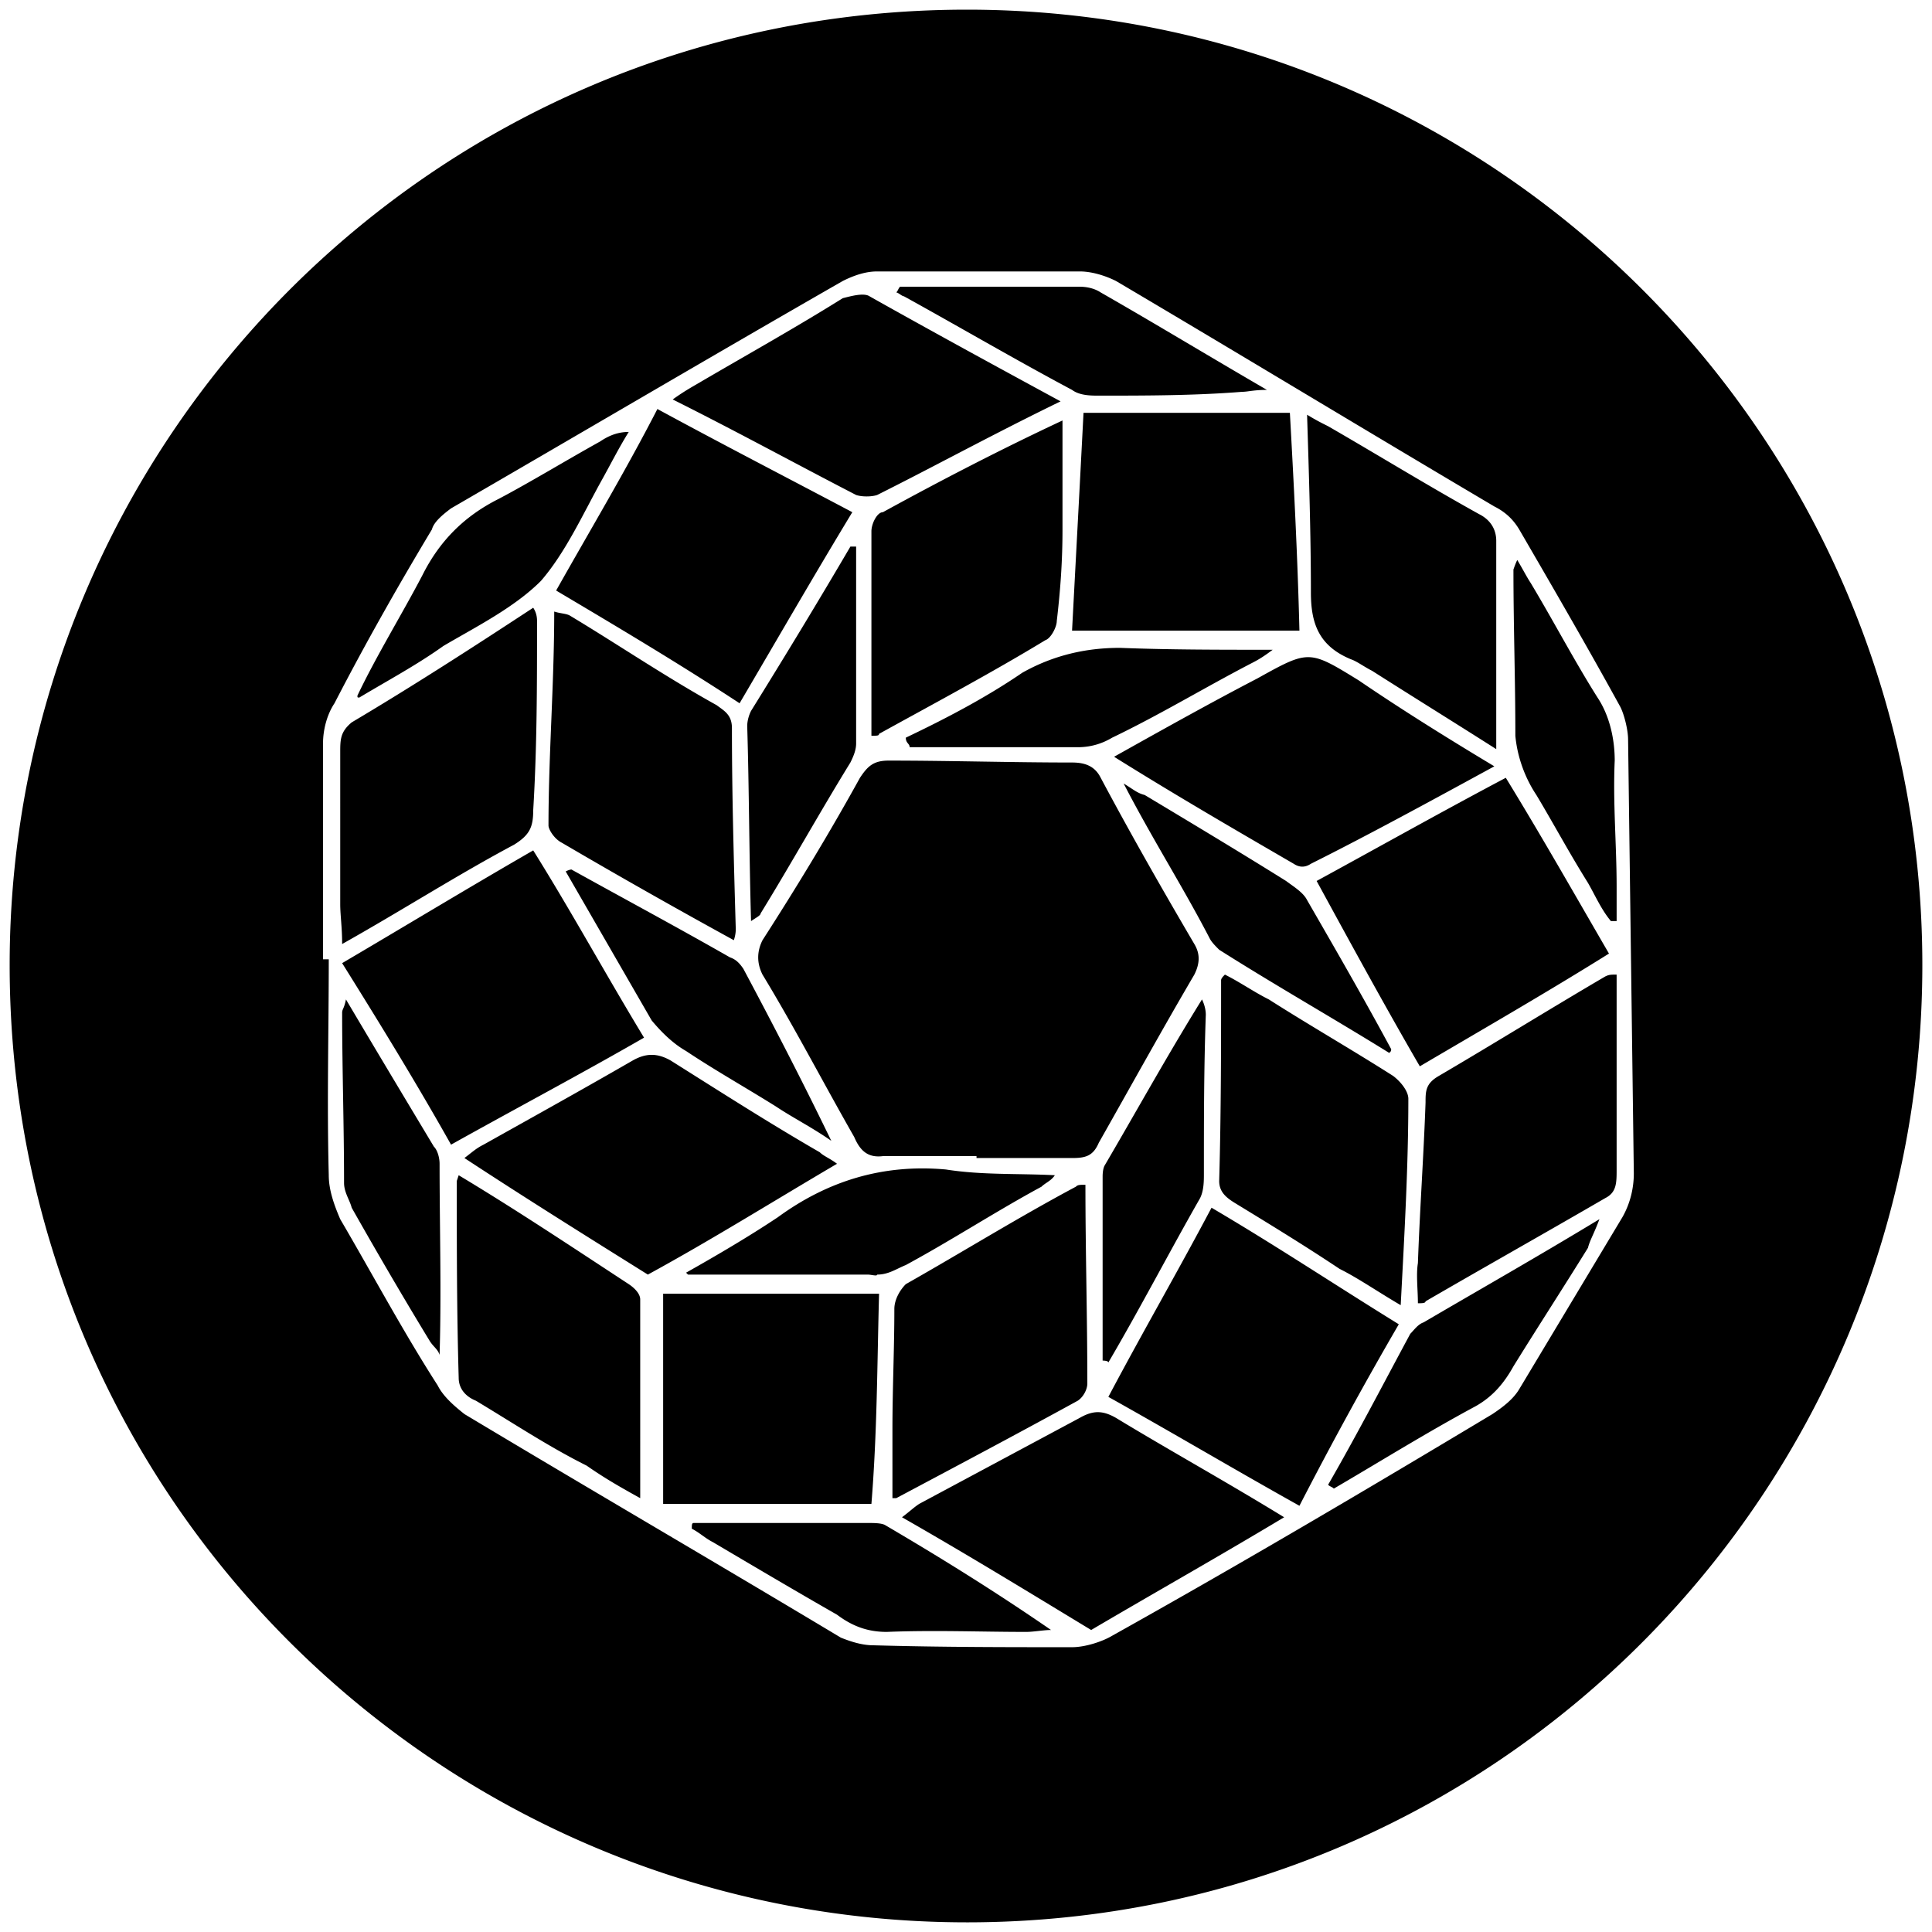 <svg xmlns="http://www.w3.org/2000/svg" viewBox="0 0 1000 1000"><path d="M500.496 995.003c275.935 0 494.507-224.506 494.507-495.496C995.003 226.54 773.464 5 500.496 5 223.572 5 5 229.506 5 499.507c0 276.924 224.506 495.496 495.496 495.496zM167.198 496.54V384.781c0-6.923 1.978-14.835 5.934-20.769 15.825-30.66 32.638-60.33 50.44-90 .99-3.956 5.934-7.912 9.89-10.88 68.242-39.56 135.495-79.12 202.748-117.692 5.934-2.967 11.868-4.945 17.803-4.945h104.835c5.934 0 12.857 1.978 18.791 4.945 65.275 38.572 130.55 78.132 195.825 116.704 5.934 2.967 9.89 6.923 12.857 11.868 17.803 30.66 35.605 61.319 52.418 91.978 1.978 3.956 3.956 11.868 3.956 16.813.99 75.166 1.978 149.342 2.967 224.507 0 7.912-1.978 15.824-5.934 22.747l-53.407 89.011c-2.967 4.945-7.912 8.901-13.846 12.857-64.286 38.572-129.56 77.144-196.814 114.726-4.945 2.967-13.846 5.934-20.769 5.934-34.616 0-68.242 0-102.858-.989-5.934 0-11.868-1.978-16.813-3.956-64.286-38.571-130.55-77.143-194.836-115.715-4.945-3.956-10.879-8.9-13.846-14.835-17.802-27.692-33.626-57.363-50.44-86.044-2.967-6.923-5.934-14.835-5.934-22.747-.989-37.583 0-75.165 0-111.759zm8.901-28.681c0 5.934.99 11.868.99 20.769 31.648-17.802 59.34-35.605 89.01-51.429 7.913-4.945 9.89-8.9 9.89-17.802 1.979-32.638 1.979-65.275 1.979-97.912 0-.99 0-3.957-1.978-6.924-31.649 20.77-62.308 40.55-93.956 59.341-5.935 4.945-5.935 8.901-5.935 15.825zm.99 56.373c0 28.682.989 58.352.989 88.023 0 4.945 2.967 8.9 3.956 12.857 12.857 22.747 26.703 46.484 40.55 69.231 1.977 2.967 3.955 3.956 4.944 6.923.99-32.637 0-66.264 0-98.901 0-2.967-.989-6.923-2.967-8.902-14.835-24.725-29.67-49.45-45.494-76.154-.99 4.945-1.979 4.945-1.979 6.923zm0-25.714c19.78 31.649 38.571 62.308 56.373 93.956 33.627-18.79 67.253-36.593 99.89-55.384-19.78-32.638-37.582-65.275-57.362-96.924-32.638 18.792-65.275 38.572-98.902 58.352zM185 360.056c0 .99 0 .99.989.99 14.835-8.902 29.67-16.814 43.516-26.704 16.813-9.89 36.594-19.78 50.44-33.627 12.857-14.835 21.758-34.615 31.648-52.418 4.946-8.9 8.902-16.813 13.847-24.725-6.923 0-11.869 2.967-14.836 4.945-17.802 9.89-35.604 20.77-52.417 29.67-17.803 8.902-30.66 21.759-39.56 39.561-10.88 20.77-23.737 41.539-33.627 62.308zm51.428 251.21c0 34.615 0 67.253.99 101.868 0 5.934 3.955 9.89 8.9 11.868 19.78 11.869 37.583 23.737 57.363 33.627 9.89 6.923 18.792 11.868 27.693 16.813V672.585c0-2.967-2.967-5.934-5.934-7.912-28.682-18.792-58.352-38.572-88.023-56.374zm3.956-11.868c31.649 20.769 63.297 40.55 94.946 60.33 32.637-17.803 64.286-37.583 97.912-57.363-3.956-2.967-6.923-3.956-8.9-5.934-25.715-14.836-50.44-30.66-77.144-47.473-6.923-3.956-12.857-3.956-19.78 0-25.715 14.835-52.418 29.67-77.143 43.516-3.957 1.978-5.935 3.957-9.89 6.924zm43.517-172.089c0 1.978 2.967 6.923 6.923 8.901 28.682 16.813 58.352 33.627 89.011 50.44.99-2.967.99-4.945.99-5.934-.99-34.616-1.979-69.231-1.979-103.847 0-6.923-3.956-8.9-7.912-11.868-26.703-14.835-51.428-31.648-76.154-46.483-1.978-.99-4.945-.99-7.912-1.979 0 37.583-2.967 74.177-2.967 110.77zm3.956-121.649c31.649 18.792 63.297 37.583 94.945 58.352 19.78-33.626 38.572-66.264 58.352-98.901-33.626-17.803-66.264-34.616-100.88-53.407-16.812 32.637-34.615 62.308-52.417 93.956zm4.945 145.385 44.506 77.144c4.945 5.934 10.879 11.868 17.802 15.824 14.835 9.89 30.66 18.791 46.484 28.681 8.9 5.934 18.791 10.88 28.681 17.802-14.835-30.659-29.67-59.34-45.495-89.01-1.978-2.968-3.956-4.946-6.923-5.935-27.692-15.824-55.384-30.66-82.088-45.495 0 0-.989 0-2.967.99zm50.44 327.364h107.802c2.968-36.593 2.968-72.198 3.957-108.791h-111.76zm4.945-571.65c33.626 16.813 64.286 33.626 94.945 49.45 2.967.99 7.912.99 10.88 0 29.67-14.835 60.33-31.648 94.945-48.461-34.616-18.791-67.253-36.594-98.902-54.396-2.967-1.978-9.89 0-13.846.99-23.736 14.834-48.461 28.68-72.198 42.527-4.945 2.967-8.9 4.945-15.824 9.89zm6.923 451.98.99.988h92.966c1.978 0 4.945.99 4.945 0 5.935 0 9.89-2.967 14.836-4.945 23.736-12.857 46.483-27.692 70.22-40.55 1.978-1.977 4.945-2.966 6.923-5.933-18.791-.99-37.583 0-56.374-2.967-32.637-2.967-61.319 5.934-87.033 24.725-14.835 9.89-31.649 19.78-47.473 28.681zm2.967 132.527c3.956 1.978 6.923 4.945 10.88 6.923 21.758 12.858 43.516 25.715 64.285 37.583 7.912 5.934 15.824 8.901 25.715 8.901 24.725-.989 48.461 0 72.198 0 3.956 0 8.9-.989 12.857-.989-28.682-19.78-57.363-37.582-86.044-54.396-1.978-.989-5.935-.989-7.913-.989h-90.989c-.989 0-.989.99-.989 2.967zM386.76 375.88c.989 32.638.989 66.264 1.978 100.88 2.967-1.978 4.945-2.967 4.945-3.956 15.824-25.715 30.66-52.418 46.483-78.132 1.978-3.956 2.967-6.923 2.967-9.89v-101.87h-2.967c-16.813 28.681-33.626 56.374-51.428 85.055-.99 1.978-1.978 4.945-1.978 7.912zm7.912 128.572c16.813 27.693 31.648 56.374 47.472 84.066 2.967 6.924 6.923 10.88 14.836 9.89h48.461v.99h49.451c6.923 0 10.88-.99 13.846-7.913 16.813-29.67 32.638-58.351 49.45-87.033 2.968-5.934 2.968-10.879 0-15.824-16.812-28.681-32.637-56.374-48.46-86.044-2.968-5.934-7.913-7.912-14.836-7.912-31.649 0-63.297-.99-94.945-.99-7.913 0-10.88 2.968-14.836 8.902-15.824 28.681-32.637 56.374-50.44 84.066-2.966 5.934-2.966 11.868 0 17.802zm56.373-123.627c2.967 0 3.957 0 3.957-.989 28.68-15.824 58.351-31.648 86.044-48.461 2.967-.99 5.934-6.923 5.934-9.89 1.978-16.814 2.967-31.649 2.967-47.473v-56.374c-31.649 14.835-62.308 30.66-92.967 47.473-2.968 0-5.935 5.934-5.935 9.89v47.473zm10.88 394.617h1.978c31.648-16.813 63.297-33.626 93.956-50.44 2.967-1.978 4.945-5.934 4.945-8.9 0-34.616-.989-68.243-.989-102.858-2.967 0-3.956 0-4.945.989-29.67 15.824-58.352 33.626-88.022 50.44-2.967 2.967-5.934 7.912-5.934 12.857 0 20.769-.99 41.538-.99 62.308zm1.978-624.068c.989 0 2.967 1.978 3.956 1.978 28.681 15.824 57.363 32.638 87.033 48.462 3.956 2.967 9.89 2.967 13.846 2.967 23.736 0 49.45 0 74.176-1.978 2.967 0 5.934-.99 12.857-.99-30.659-17.801-58.351-34.615-86.044-50.439-2.967-1.978-6.923-2.967-10.879-2.967h-92.967c-.99.99-.99 1.978-1.978 2.967zm2.967 633.958c34.615 19.78 65.275 38.572 97.912 58.352 33.627-19.78 65.275-37.582 99.89-58.352-30.659-18.791-59.34-34.615-87.033-51.428-6.923-3.957-11.868-3.957-18.791 0l-83.077 44.505c-2.967 1.978-4.945 3.956-8.901 6.923zm1.978-403.518c0 2.967 1.978 2.967 1.978 4.945h87.033c6.923 0 12.857-1.978 17.802-4.945 24.726-11.868 47.473-25.714 72.198-38.571 3.956-1.978 6.923-3.956 10.88-6.923-28.682 0-53.407 0-79.122-.99-17.802 0-34.615 3.957-50.44 12.858-18.79 12.857-39.56 23.736-60.33 33.626zm86.044-55.384h117.693c-.99-39.561-2.967-77.143-4.945-112.748H560.826c-1.978 38.572-3.956 75.165-5.934 112.748zm15.824 377.803s2.967 0 2.967.99c16.813-28.682 31.649-57.364 47.473-85.056 1.978-3.956 1.978-8.901 1.978-12.857 0-27.693 0-54.396.989-82.089 0-2.967-.99-5.934-1.978-7.912-17.802 28.682-33.627 57.363-50.44 86.045-.989 1.978-.989 4.945-.989 5.934zm2.967 18.791c33.627 18.792 65.275 37.583 98.902 56.374a2104.539 2104.539 0 0 1 51.428-93.956c-33.626-20.77-63.297-40.55-96.923-60.33-17.802 33.626-35.605 64.286-53.407 97.912zm2.967-331.32c31.649 19.78 62.308 37.583 92.968 55.385 2.967 1.978 5.934 1.978 8.9 0 29.671-14.835 62.309-32.637 94.946-50.44-24.725-14.835-48.462-29.67-70.22-44.505-25.714-15.824-25.714-15.824-52.418-.989-24.725 12.857-49.45 26.703-74.176 40.55zm4.945 13.847c14.836 28.681 30.66 53.407 44.506 80.11.989 1.978 2.967 3.956 4.945 5.934 29.67 18.791 59.34 35.605 88.022 53.407.99-.99.99-.99.99-1.978-13.847-25.715-28.682-51.429-43.517-77.143-1.978-3.956-6.923-6.923-10.88-9.89-23.736-14.836-48.461-29.67-73.186-44.506-3.957-.99-5.935-2.967-10.88-5.934zm49.451 205.715c0 5.934 3.956 8.9 8.901 11.868 17.802 10.88 35.605 21.758 53.407 33.626 9.89 4.945 19.78 11.869 31.648 18.792 1.978-37.583 3.956-72.198 3.956-106.814 0-3.956-3.956-8.901-7.912-11.868-21.758-13.846-42.527-25.714-64.286-39.56-7.912-3.957-14.835-8.902-22.747-12.858-.989.99-1.978 1.978-1.978 2.967 0 33.627 0 69.231-.989 103.847zm45.495-396.595c.989 31.648 1.978 62.308 1.978 91.978 0 15.825 3.956 27.693 20.769 34.616 2.967.989 6.923 3.956 10.88 5.934 21.758 13.846 42.527 26.703 64.285 40.55V279.946c0-5.934-2.967-10.88-8.901-13.846-26.703-14.835-52.418-30.66-78.132-45.495-3.956-1.978-5.934-2.967-10.88-5.934zm4.945 241.32c17.802 32.637 35.604 65.274 53.407 95.934 33.626-19.78 66.264-38.572 97.912-58.352-17.802-30.66-34.616-60.33-53.407-90.99-33.626 17.803-65.275 35.605-97.912 53.407zm5.934 312.528c.989.989 1.978.989 2.967 1.978 23.736-13.846 47.473-28.681 73.187-42.528 8.901-4.945 14.835-11.868 19.78-20.769 12.857-20.77 25.715-40.55 38.572-61.319.989-3.956 2.967-6.923 5.934-14.835-32.638 19.78-62.308 36.594-90.99 53.407-2.966.989-4.944 3.956-6.923 5.934-13.846 25.714-27.692 52.418-42.527 78.132zm46.484-93.956c1.978 0 3.956 0 3.956-.99 30.659-17.802 62.308-35.604 92.967-53.406 5.934-2.967 5.934-7.912 5.934-14.835v-100.88c-2.967 0-3.956 0-5.934.99-28.681 16.812-57.363 34.615-86.044 51.428-6.923 3.956-6.923 7.912-6.923 13.846-.99 27.693-2.967 55.385-3.956 83.077-.99 5.934 0 13.847 0 20.77zm49.45-379.782c0 29.67.99 56.374.99 86.044.988 10.88 4.944 21.759 10.878 30.66 8.902 14.835 16.814 29.67 26.704 45.495 3.956 6.923 6.923 13.846 11.868 19.78h2.967v-17.802c0-21.759-1.978-43.517-.989-65.275 0-11.869-2.967-23.737-8.901-32.638-11.868-18.791-22.747-39.56-34.616-59.34-1.978-2.968-3.956-6.924-6.923-11.869-.989 1.978-1.978 4.945-1.978 4.945z"/></svg>